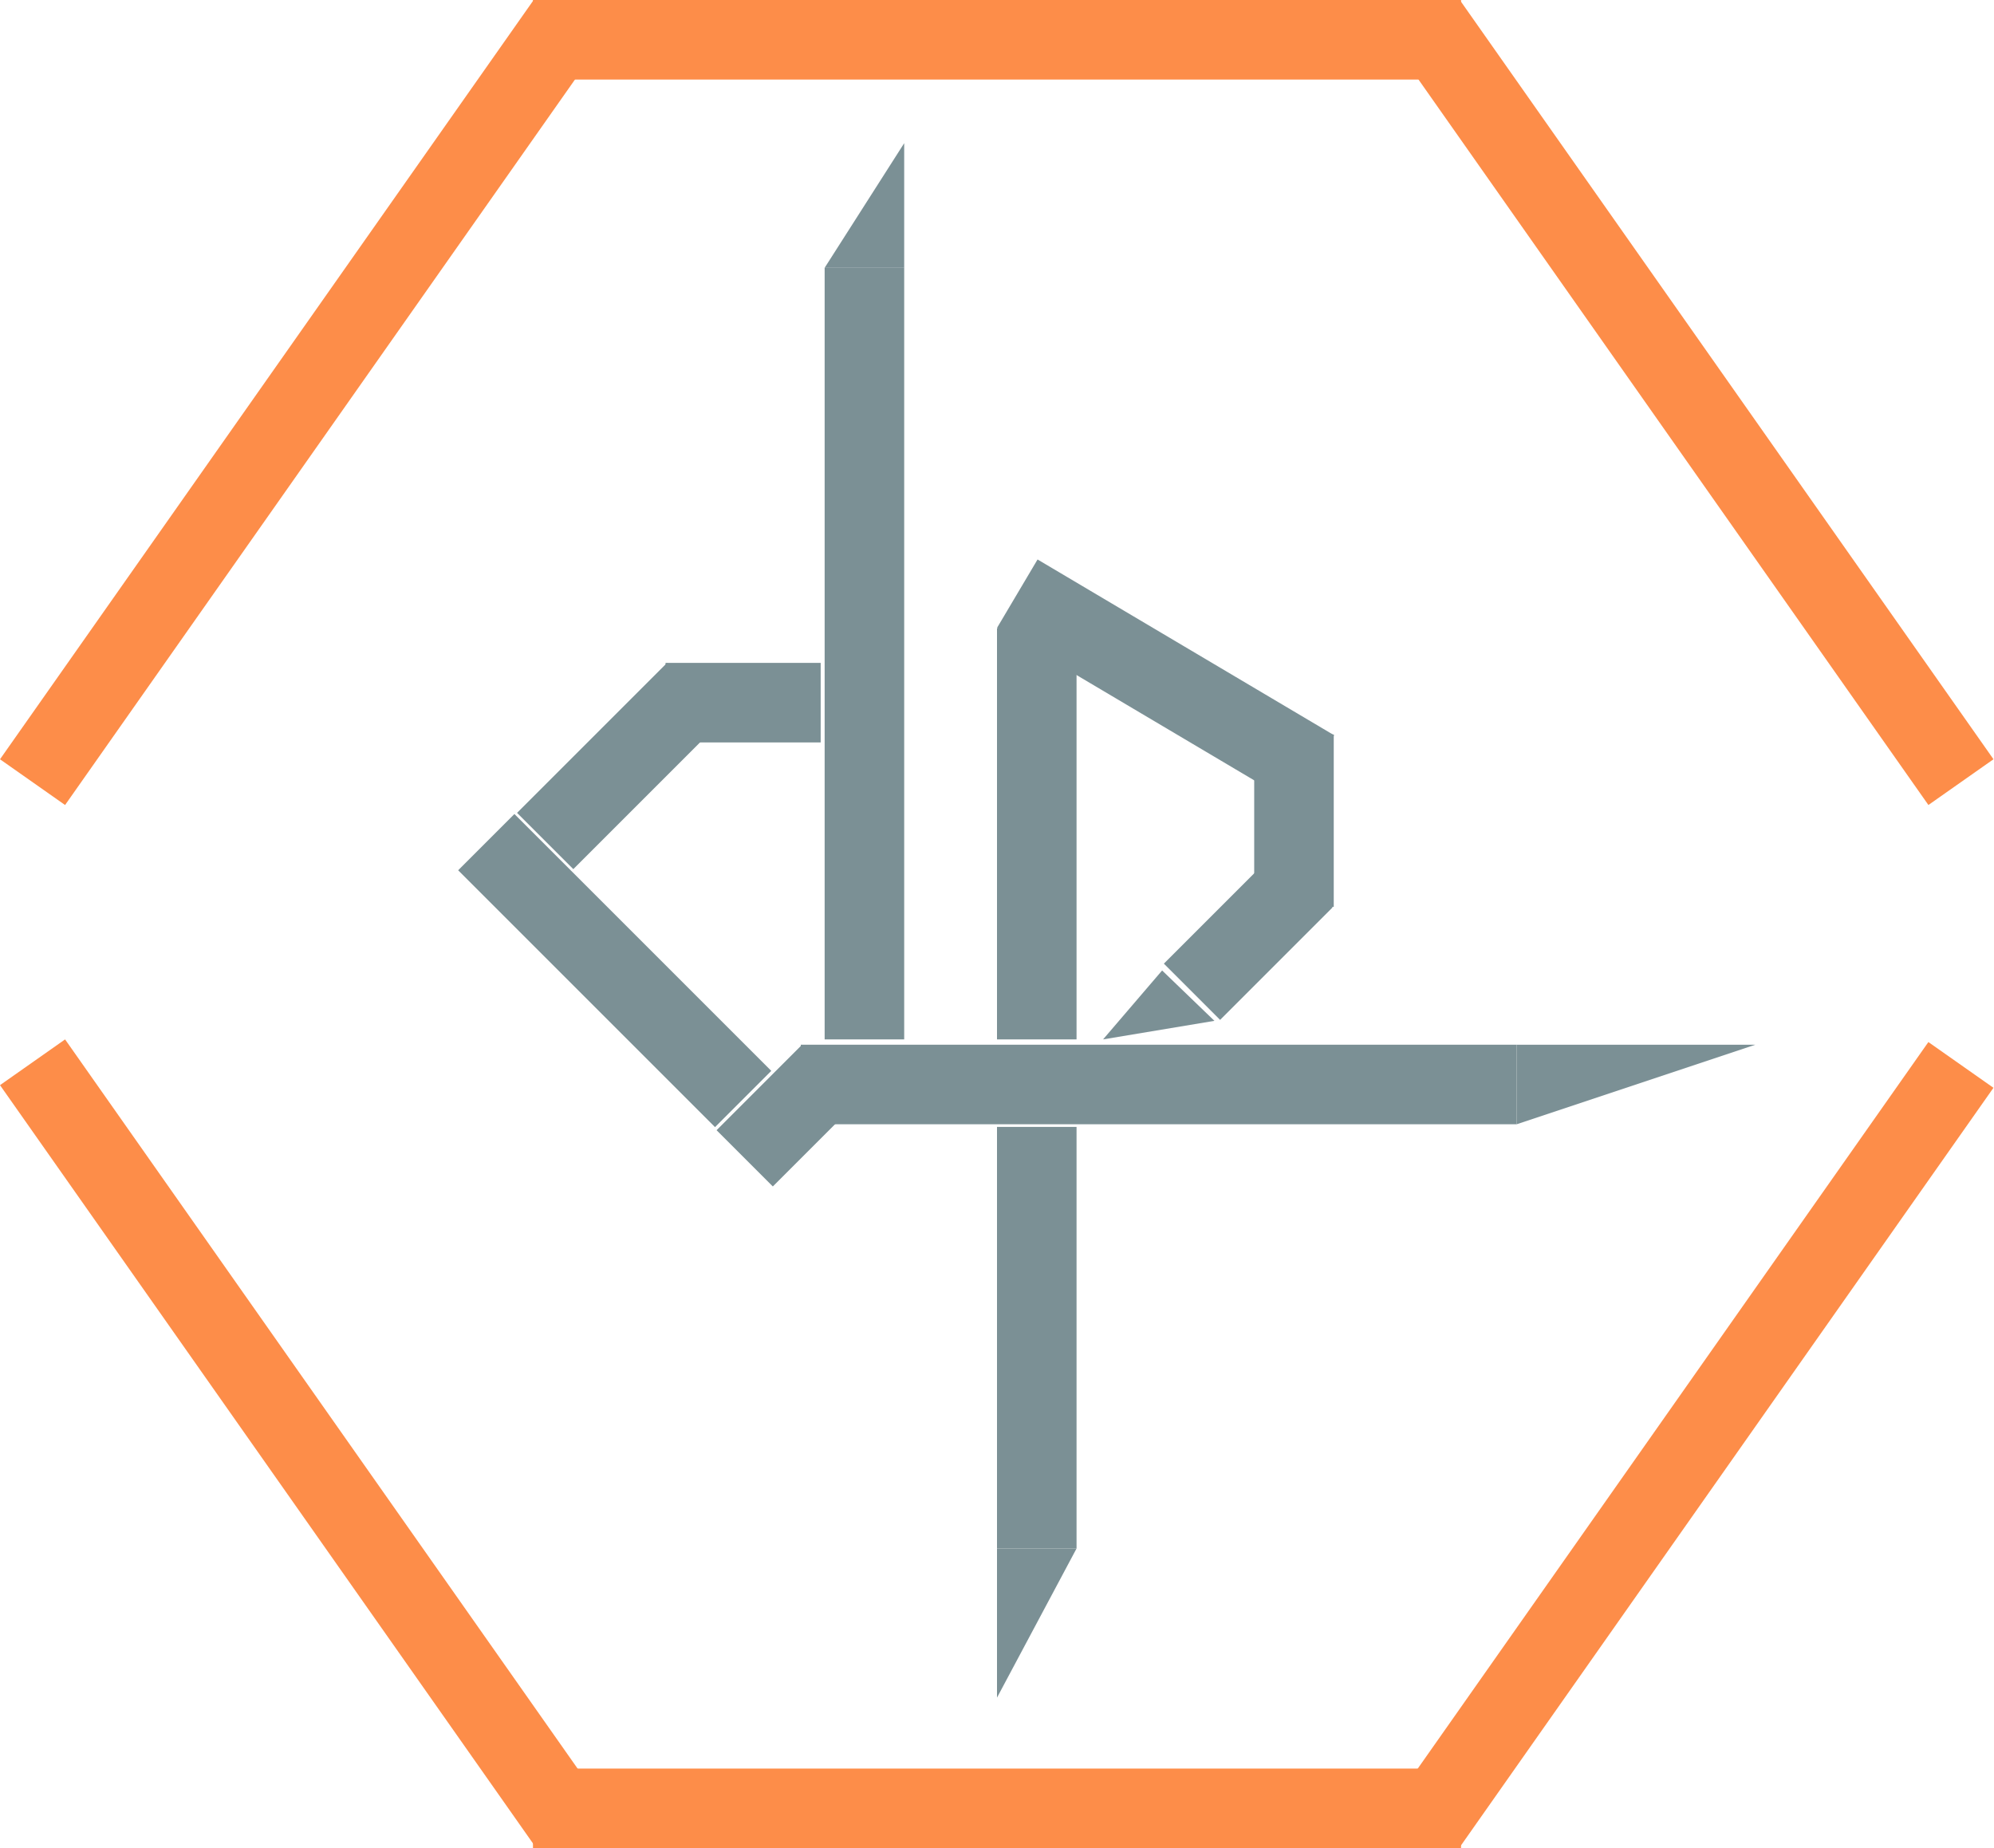 <svg width="752" height="697" viewBox="0 0 752 697" fill="none" xmlns="http://www.w3.org/2000/svg">
<rect id="Rectangle 1" x="194" y="307" width="137" height="30" transform="rotate(45 194 307)" fill="#7B9095"/>
<rect id="Rectangle 2" x="195" y="306.569" width="80" height="30" transform="rotate(-45 195 306.569)" fill="#7B9095"/>
<rect id="Rectangle 3" x="251" y="250" width="58.5" height="30" fill="#7B9095"/>
<rect id="Rectangle 4" x="311" y="101" width="30" height="291" fill="#7B9095"/>
<path id="Polygon 1" d="M341 54V101H311L341 54Z" fill="#7B9095"/>
<rect id="Rectangle 5" x="270.244" y="426.244" width="45.255" height="30" transform="rotate(-45 270.244 426.244)" fill="#7B9095"/>
<rect id="Rectangle 6" x="302" y="394" width="270" height="30" fill="#7B9095"/>
<path id="Polygon 2" d="M572 394H662L572 424L572 394Z" fill="#7B9095"/>
<rect id="Rectangle 7" x="376" y="237" width="30" height="155" fill="#7B9095"/>
<rect id="Rectangle 8" x="391.296" y="211" width="130" height="30" transform="rotate(30.655 391.296 211)" fill="#7B9095"/>
<rect id="Rectangle 9" x="473" y="277" width="30" height="65" fill="#7B9095"/>
<rect id="Rectangle 10" x="481.355" y="321" width="30" height="60" transform="rotate(45 481.355 321)" fill="#7B9095"/>
<path id="Polygon 3" d="M438.272 366L458 385L416 392L438.272 366Z" fill="#7B9095"/>
<rect id="Rectangle 11" x="376" y="425" width="30" height="159" fill="#7B9095"/>
<path id="Polygon 4" d="M376 640.25L376 584H406L376 640.25Z" fill="#7B9095"/>
<rect id="Rectangle 12" x="201" width="350" height="30" fill="#FD8D49"/>
<rect id="Rectangle 15" x="201" y="667" width="350" height="30" fill="#FD8D49"/>
<rect id="Rectangle 13" x="550.544" width="350" height="30" transform="rotate(54.898 550.544 0)" fill="#FD8D49"/>
<rect id="Rectangle 17" x="24.544" y="392" width="350" height="30" transform="rotate(54.898 24.544 392)" fill="#FD8D49"/>
<rect id="Rectangle 14" y="286.352" width="350" height="30" transform="rotate(-54.9 0 286.352)" fill="#FD8D49"/>
<rect id="Rectangle 16" x="526" y="679.352" width="350" height="30" transform="rotate(-54.9 526 679.352)" fill="#FD8D49"/>
</svg>
